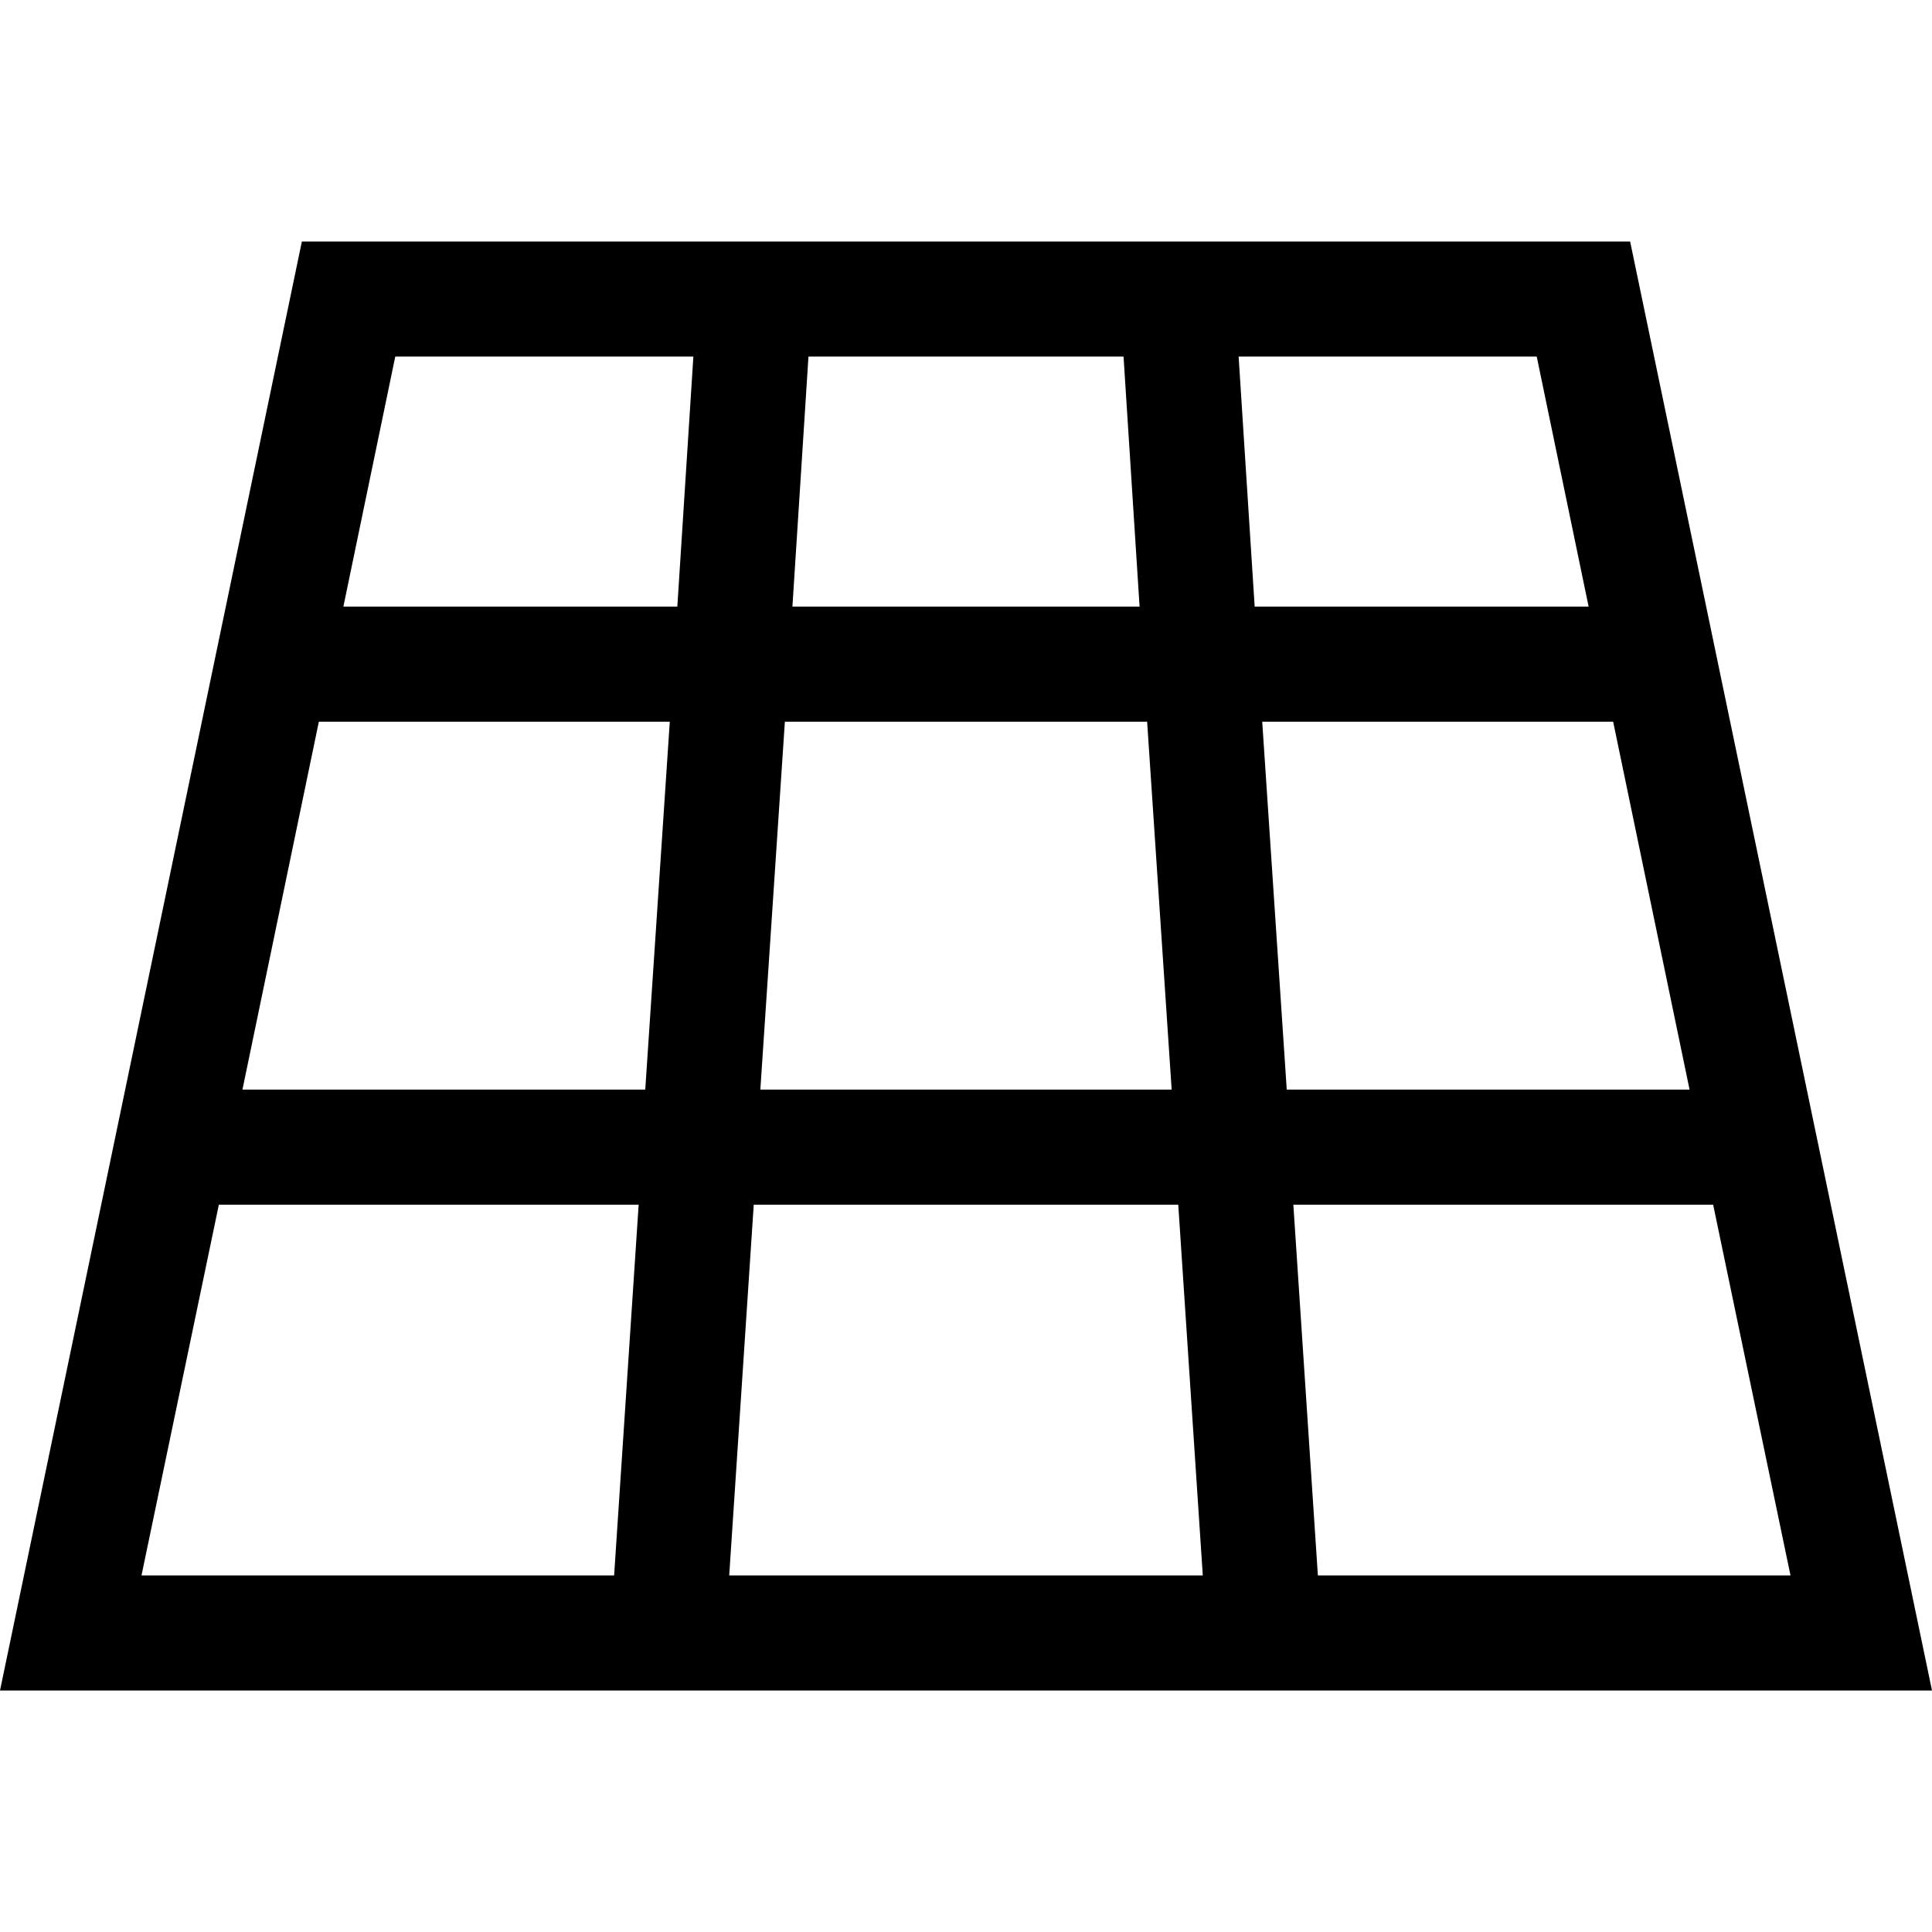 <svg width="1792" height="1792" viewBox="0 0 1792 1792" xmlns="http://www.w3.org/2000/svg"><path transform="scale(1.75 1.75) translate(0 0)" d="M864 128l160 768h-1024l160-768h704zm-448 254.5l-13 195h218l-13-195h-192zm-74 195l13-195h-186l-40.5 195h213.5zm78-256h184l-8.5-132.5h-167zm475.5 256l-40.5-195h-186l13 195h213.5zm-271 61h-225l-13 196.5h251zm61 0l13 196.5h250.5l-41-196.5h-222.5zm156.5-317l-27.5-132.5h-158l8.5 132.5h177zm-474.5-132.5h-158l-27.5 132.5h177zm-251.5 449.5l-41 196.5h250.5l13-196.5h-222.5z"/></svg>